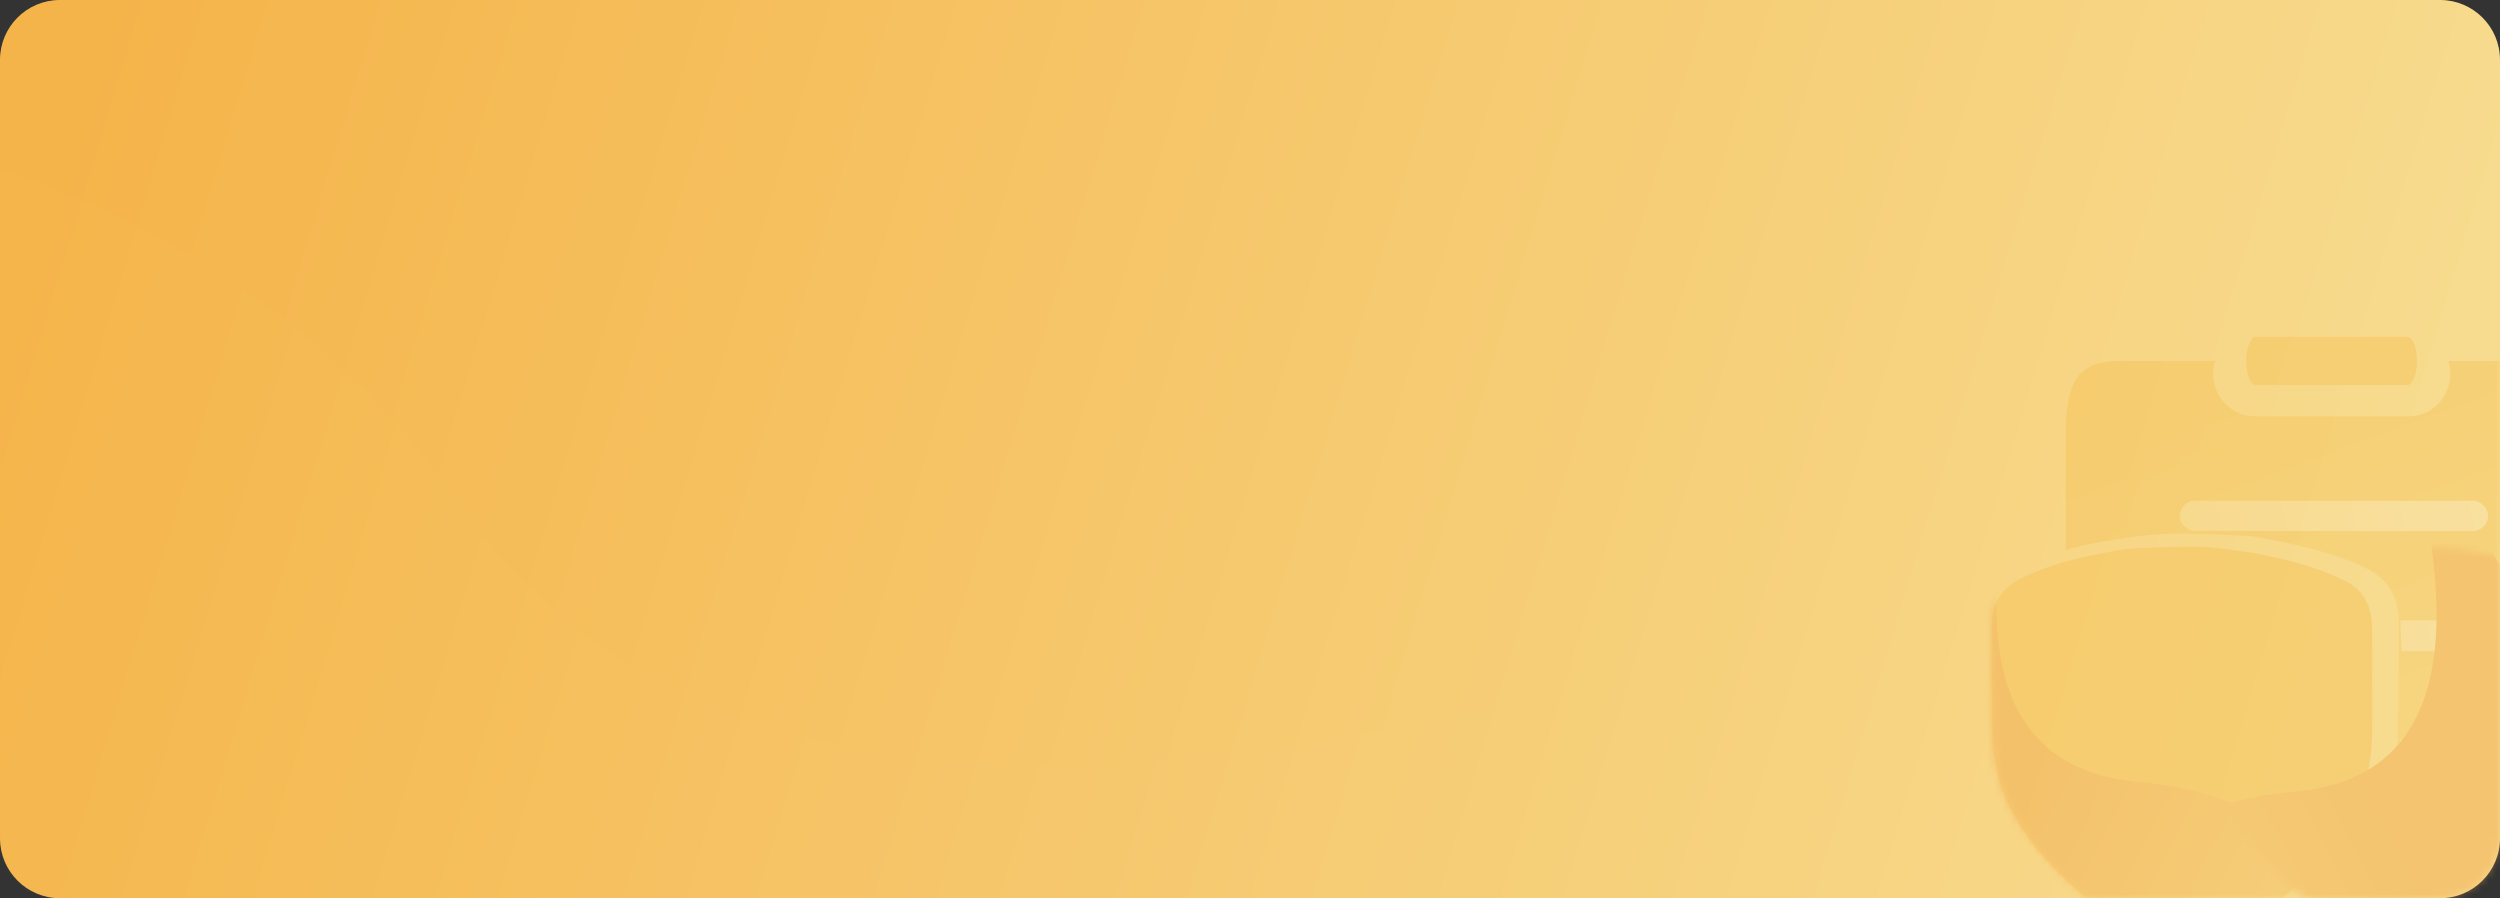 <?xml version="1.0" encoding="UTF-8"?>
<svg width="334px" height="120px" viewBox="0 0 334 120" version="1.1" xmlns="http://www.w3.org/2000/svg" xmlns:xlink="http://www.w3.org/1999/xlink">
    <rect x="0" y="0" width="334" height="120" fill="#333333" stroke="none"/>
    <!-- Generator: Sketch 59.1 (86144) - https://sketch.com -->
    <title>理赔-01 copy</title>
    <desc>Created with Sketch.</desc>
    <defs>
        <linearGradient x1="0%" y1="44.756%" x2="95.827%" y2="55.066%" id="linearGradient-1">
            <stop stop-color="#F5B44A" offset="0%"></stop>
            <stop stop-color="#F7DB8E" offset="100%"></stop>
        </linearGradient>
        <path d="M8,0 L326,0 C330.418,-8.11624501e-16 334,3.582 334,8 L334,112 C334,116.418 330.418,120 326,120 L8,120 C3.582,120 5.41083001e-16,116.418 0,112 L0,8 C-5.41083001e-16,3.582 3.582,8.11624501e-16 8,0 Z" id="path-2"></path>
        <linearGradient x1="8.189%" y1="141.21%" x2="59.51%" y2="0%" id="linearGradient-4">
            <stop stop-color="#FAE087" offset="0%"></stop>
            <stop stop-color="#F4BD4F" offset="100%"></stop>
        </linearGradient>
        <linearGradient x1="-60.074%" y1="11.691%" x2="100%" y2="44.116%" id="linearGradient-5">
            <stop stop-color="#FCF0CE" offset="0%"></stop>
            <stop stop-color="#F8DA92" offset="100%"></stop>
        </linearGradient>
        <path d="M50.926,17.77 C50.926,20.014 50.95,22.269 50.926,24.513 C50.891,27.469 50.54,30.401 49.439,33.155 C48.666,35.102 47.659,36.954 46.407,38.64 C45.236,40.206 44.006,41.738 42.73,43.222 C40.564,45.75 38,47.804 35.26,49.644 C33.024,51.14 30.577,52.125 27.942,52.624 C26.01,52.992 24.09,52.968 22.205,52.386 C21.116,52.042 20.062,51.579 19.008,51.116 C16.702,50.083 14.641,48.659 12.721,47.009 C11.679,46.106 10.672,45.18 9.665,44.231 C7.417,42.118 5.473,39.744 3.822,37.132 C2.218,34.603 1.047,31.873 0.591,28.882 C0.392,27.588 0.204,26.282 0.181,24.988 C0.099,20.109 0.029,15.218 0.087,10.339 C0.122,7.609 1.481,5.579 3.904,4.344 C6.668,2.943 9.606,2.041 12.627,1.388 C13.997,1.092 15.367,0.795 16.749,0.557 C17.744,0.391 18.763,0.272 19.781,0.237 C22.392,0.13 24.992,0.023 27.603,0.035 C29.066,0.047 30.518,0.261 31.97,0.439 C33.363,0.617 34.757,0.795 36.138,1.092 C38.082,1.495 40.025,1.911 41.91,2.492 C43.69,3.038 45.435,3.715 47.121,4.499 C48.854,5.306 50.106,6.659 50.61,8.582 C50.762,9.188 50.891,9.817 50.891,10.434 C50.95,12.891 50.926,15.325 50.926,17.77 Z" id="path-6"></path>
        <linearGradient x1="36.202%" y1="50%" x2="68.879%" y2="68.55%" id="linearGradient-8">
            <stop stop-color="#F1A243" offset="0%"></stop>
            <stop stop-color="#F3BB5A" offset="100%"></stop>
        </linearGradient>
        <path d="M8,0 L326,0 C330.418,-8.11624501e-16 334,3.582 334,8 L334,112 C334,116.418 330.418,120 326,120 L8,120 C3.582,120 5.41083001e-16,116.418 0,112 L0,8 C-5.41083001e-16,3.582 3.582,8.11624501e-16 8,0 Z" id="path-9"></path>
    </defs>
    <g id="页面1" stroke="none" stroke-width="1" fill="none" fill-rule="evenodd">
        <g id="书城改版" transform="translate(-386, -306)">
            <g id="理赔-01-copy" transform="translate(386, 306)">
                <mask id="mask-3" fill="white">
                    <use xlink:href="#path-2"></use>
                </mask>
                <use id="Mask" fill="url(#linearGradient-1)" fill-rule="nonzero" xlink:href="#path-2"></use>
                <g id="理赔-01" opacity="0.4" mask="url(#mask-3)">
                    <g transform="translate(266, 45)">
                        <g id="Group-3" transform="translate(45.5, 38) scale(-1, 1) translate(-45.5, -38) translate(10, 0)">
                            <path d="M69.06,4.945 C67.12,3.067 64.736,3.209 62.474,3.232 L51.066,3.232 C51.232,3.769 51.332,4.351 51.332,4.945 C51.332,8.08 48.793,10.633 45.7,10.633 L25.267,10.633 C22.163,10.633 19.635,8.069 19.635,4.945 C19.635,4.351 19.723,3.769 19.901,3.232 L15.145,3.232 L8.448,3.243 C8.448,3.243 5.421,2.885 2.295,6.188 C2.295,6.188 0.898,7.061 0,11.349 L0,67.905 C0,67.905 0.488,75.026 8.038,76 L38.349,76 C38.349,76 29.103,68.576 27.207,58.622 C27.207,58.622 26.586,54.536 26.653,54.088 C26.653,54.088 26.52,43.092 26.52,42.555 C26.52,42.555 26.486,38.423 26.542,37.595 C26.542,37.595 26.398,33.945 29.469,31.795 C29.469,31.795 31.475,29.869 40.378,27.764 C40.378,27.764 44.868,26.779 46.398,26.644 C46.398,26.644 55.789,25.961 59.902,26.499 C59.902,26.499 66.876,27.159 71,28.525 L71,11.797 C70.978,11.786 71,6.823 69.06,4.945 Z" id="Shape" fill="url(#linearGradient-4)" fill-rule="nonzero"></path>
                            <path d="M45.615,6.441 L25.385,6.441 C24.671,6.441 24.089,4.994 24.089,3.22 C24.089,1.446 24.671,0 25.385,0 L45.615,0 C46.329,0 46.911,1.446 46.911,3.22 C46.922,4.994 46.329,6.441 45.615,6.441 Z" id="Shape" fill="#F4BD4F" fill-rule="nonzero"></path>
                            <path d="M35.222,21.91 L53.735,21.91 C54.601,21.91 55.215,22.315 55.577,23.105 C55.928,23.871 55.84,24.649 55.281,25.224 C54.919,25.585 54.338,25.923 53.855,25.923 C41.429,25.957 29.003,25.957 16.588,25.957 C15.612,25.957 14.559,25.021 14.58,23.916 C14.592,22.913 15.546,21.898 16.61,21.898 C22.817,21.932 29.025,21.91 35.222,21.91 Z M26.349,53.862 C26.48,55.204 26.623,56.557 26.766,57.966 L16.5,57.966 C15.677,57.966 15.118,57.538 14.778,56.794 C14.438,56.027 14.548,55.317 15.041,54.651 C15.458,54.088 16.05,53.851 16.708,53.84 C19.867,53.817 23.026,53.828 26.173,53.828 C26.217,53.828 26.272,53.84 26.349,53.862 L26.349,53.862 Z M26.327,37.886 C26.261,39.261 26.206,40.603 26.14,41.979 C25.998,41.99 25.844,42.001 25.68,42.001 C22.675,42.001 19.659,42.012 16.654,42.001 C15.458,41.99 14.778,41.246 14.625,40.22 C14.471,39.171 14.986,38.258 16.083,37.92 C16.193,37.886 16.303,37.875 16.412,37.875 L26.173,37.875 C26.217,37.875 26.272,37.886 26.327,37.886 L26.327,37.886 Z" id="Shape" fill="url(#linearGradient-5)" fill-rule="nonzero"></path>
                        </g>
                        <g id="Group-2" transform="translate(0, 28)">
                            <g id="Path-2">
                                <mask id="mask-7" fill="white">
                                    <use xlink:href="#path-6"></use>
                                </mask>
                                <use id="Mask" fill="#F4BD4E" fill-rule="nonzero" xlink:href="#path-6"></use>
                                <path d="M7.374,-25.432 C-4.616,10.855 -0.454,29.827 19.859,31.481 C50.329,33.964 75.434,69.358 70.967,81.164 C67.988,89.034 33.78,76.406 -31.658,43.278 L7.374,-25.432 Z" fill="url(#linearGradient-8)" fill-rule="nonzero" mask="url(#mask-7)"></path>
                                <path d="M27.774,-24.139 C15.784,12.148 19.946,31.119 40.259,32.774 C70.729,35.256 95.834,70.651 91.367,82.457 C88.388,90.327 54.18,77.699 -11.258,44.571 L27.774,-24.139 Z" fill="url(#linearGradient-8)" fill-rule="nonzero" mask="url(#mask-7)" transform="translate(40.313, 30.292) scale(-1, 1) translate(-40.313, -30.292) "></path>
                            </g>
                        </g>
                    </g>
                </g>
                <path d="M-60.292,19.069 C-44.151,9.636 26.232,16.17 61.62,67.604 C85.213,101.893 131.767,110.68 201.284,93.965 L189.492,179.586 L-37.237,107.813 C-63.367,54.939 -71.052,25.358 -60.292,19.069 Z" id="Path-3" fill="#FFFFFF" fill-rule="nonzero" opacity="0.096" mask="url(#mask-3)"></path>
                <mask id="mask-10" fill="white">
                    <use xlink:href="#path-9"></use>
                </mask>
                <g id="Mask" fill-rule="nonzero"></g>
            </g>
        </g>
    </g>
</svg>
